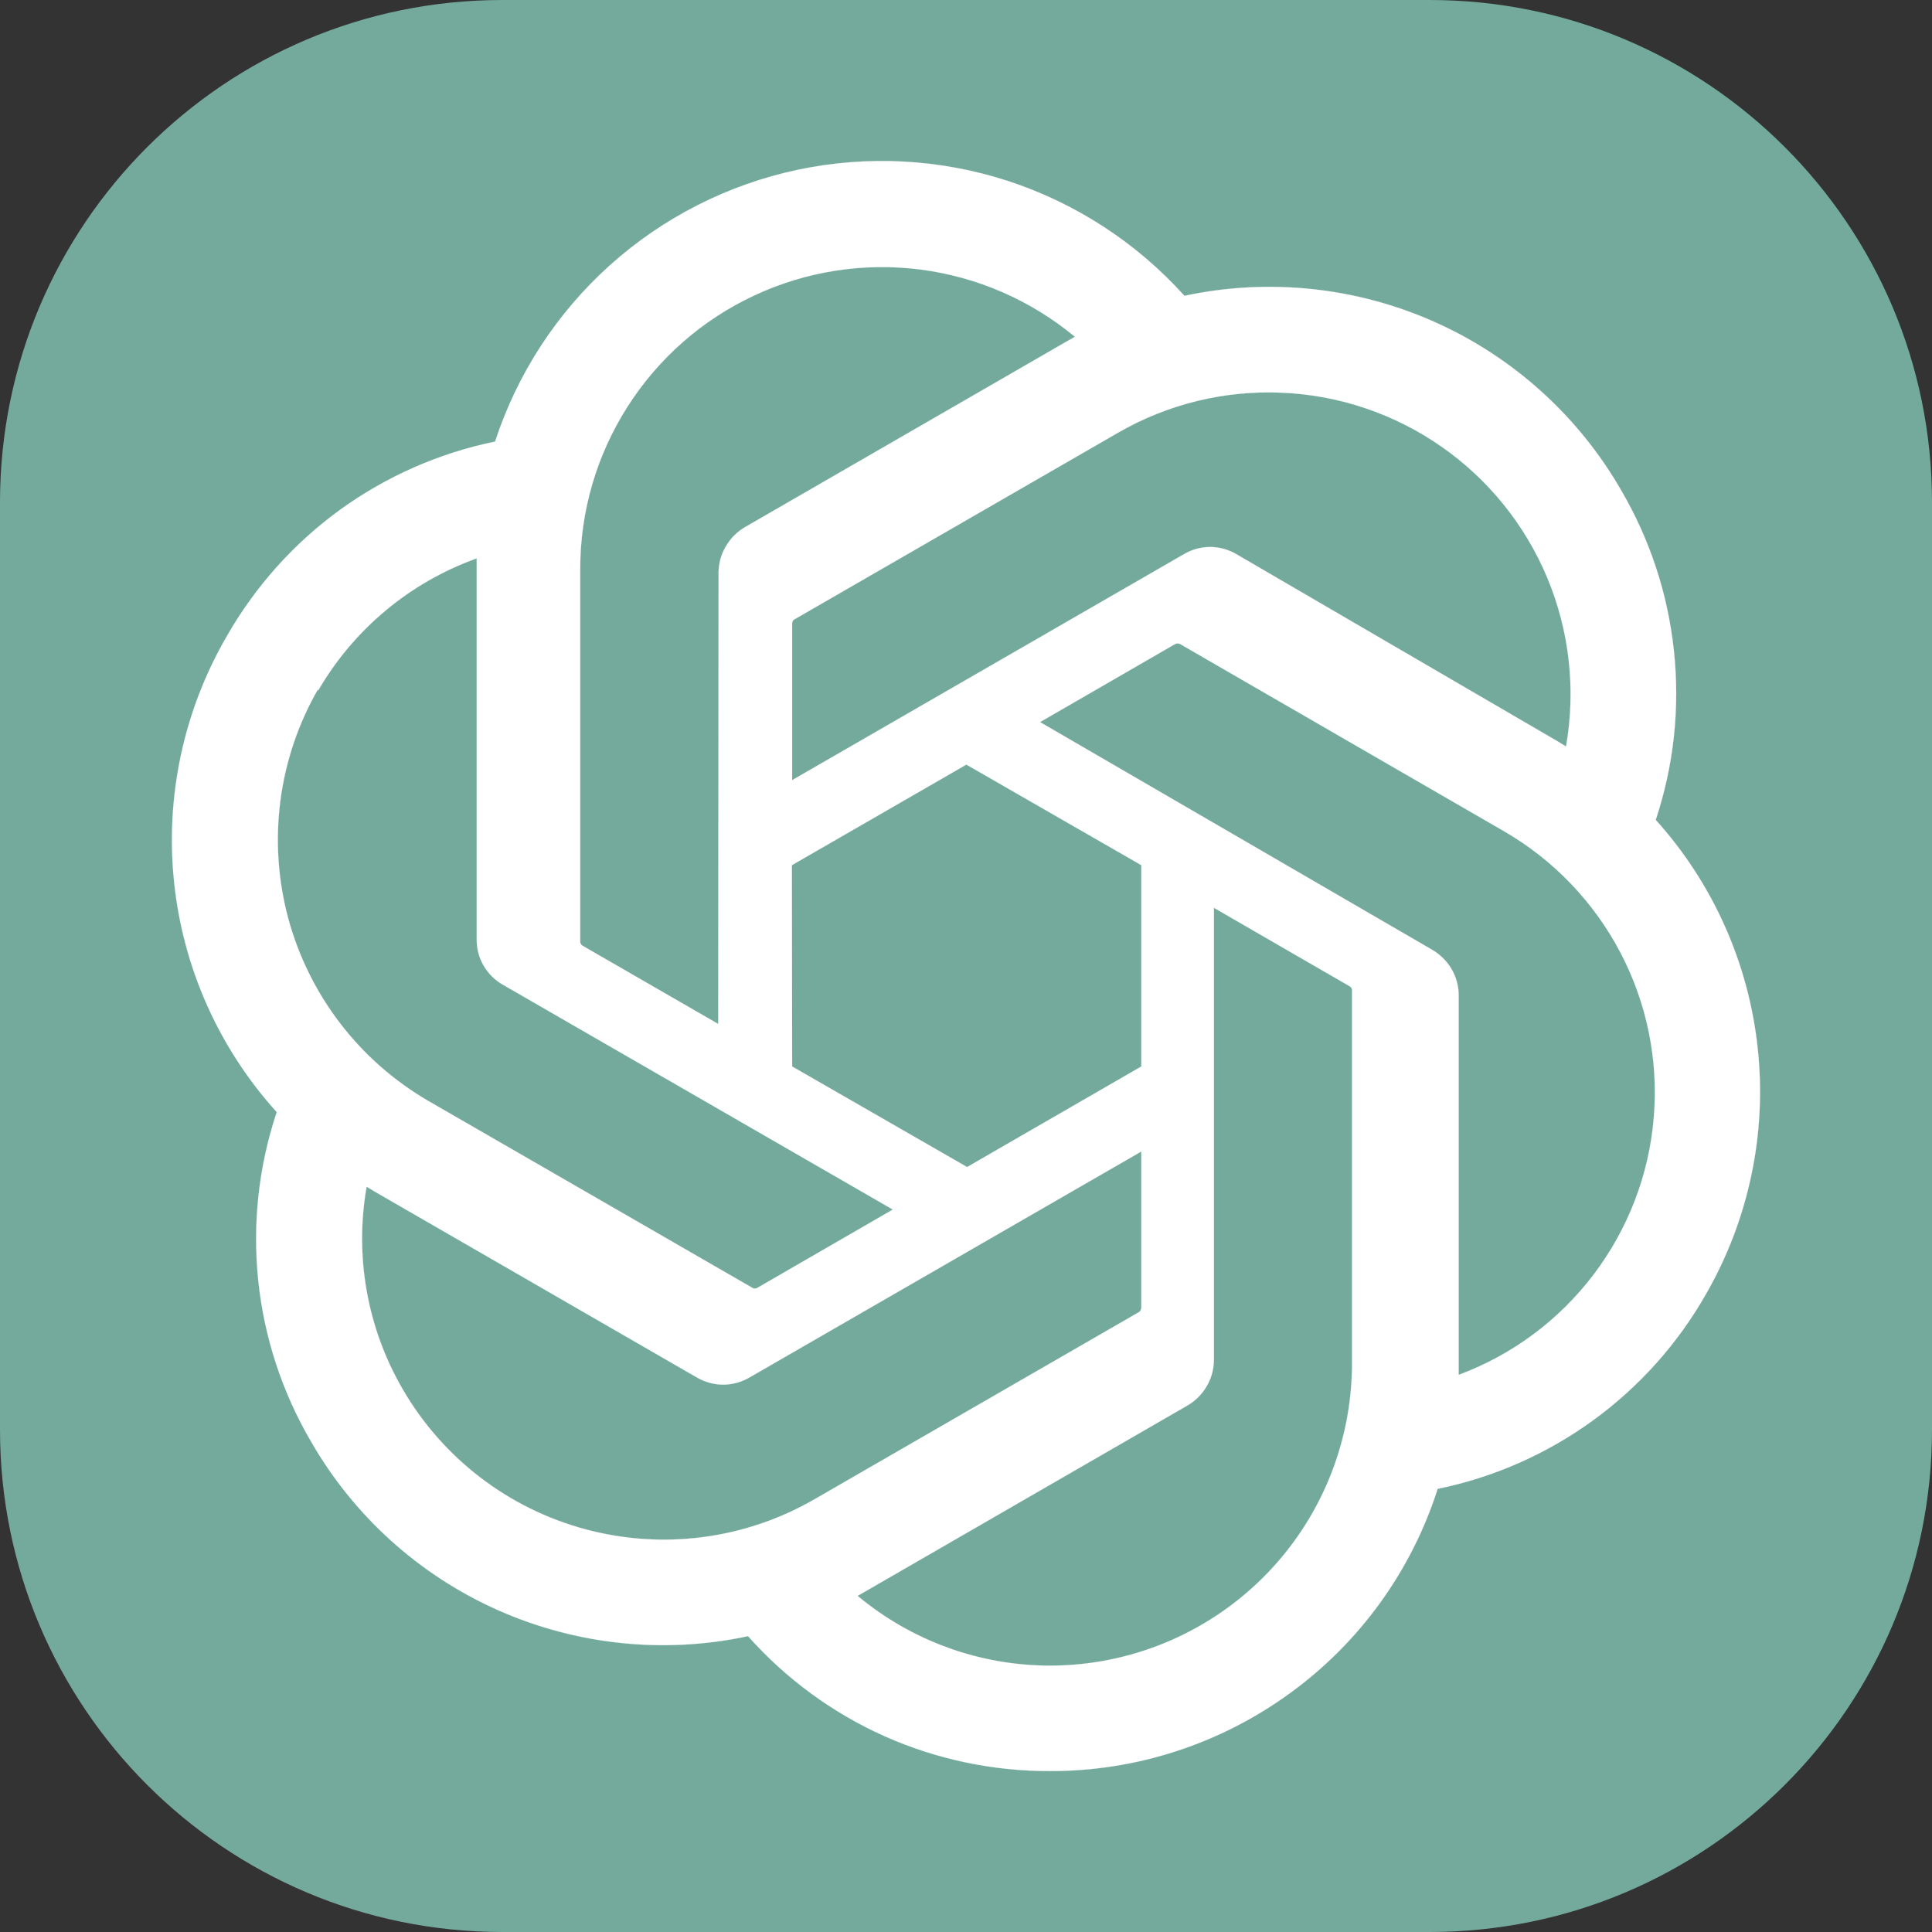 <svg width="16" height="16" viewBox="0 0 16 16" fill="none" xmlns="http://www.w3.org/2000/svg">
<rect x="0" y="0" width="16" height="16" fill="#333333" stroke="none"/>
<g clip-path="url(#clip0_119_106)">
<path d="M11.84 0H4.16C1.863 0 0 1.863 0 4.16V11.84C0 14.137 1.863 16 4.16 16H11.84C14.137 16 16 14.137 16 11.84V4.16C16 1.863 14.137 0 11.84 0Z" fill="#74AA9C"/>
<path d="M13.712 6.79C13.861 6.341 13.913 5.865 13.863 5.395C13.814 4.924 13.665 4.47 13.426 4.061C13.071 3.444 12.53 2.956 11.88 2.666C11.23 2.377 10.505 2.301 9.809 2.45C9.414 2.011 8.91 1.683 8.348 1.499C7.785 1.316 7.185 1.284 6.607 1.406C6.028 1.529 5.492 1.801 5.052 2.196C4.612 2.591 4.284 3.095 4.1 3.657C3.637 3.752 3.199 3.945 2.816 4.222C2.433 4.5 2.114 4.857 1.879 5.268C1.521 5.884 1.368 6.598 1.442 7.306C1.516 8.015 1.814 8.682 2.292 9.21C2.142 9.659 2.09 10.135 2.139 10.605C2.188 11.076 2.337 11.53 2.576 11.938C2.931 12.556 3.472 13.044 4.123 13.334C4.773 13.623 5.499 13.699 6.195 13.55C6.509 13.903 6.895 14.186 7.327 14.379C7.759 14.571 8.227 14.669 8.7 14.667C9.413 14.668 10.108 14.441 10.684 14.021C11.261 13.602 11.689 13.009 11.906 12.33C12.37 12.235 12.808 12.042 13.191 11.764C13.574 11.486 13.893 11.13 14.127 10.719C14.481 10.104 14.632 9.393 14.557 8.687C14.483 7.981 14.187 7.317 13.712 6.79ZM8.7 13.794C8.116 13.795 7.55 13.59 7.102 13.216L7.181 13.171L9.835 11.639C9.901 11.6 9.956 11.545 9.994 11.479C10.033 11.412 10.053 11.337 10.053 11.26V7.518L11.176 8.167C11.181 8.17 11.186 8.174 11.19 8.179C11.193 8.184 11.196 8.19 11.197 8.196V11.297C11.195 11.959 10.932 12.593 10.464 13.061C9.996 13.529 9.362 13.793 8.7 13.794ZM3.333 11.502C3.04 10.996 2.935 10.404 3.036 9.828L3.115 9.875L5.772 11.408C5.838 11.446 5.913 11.467 5.989 11.467C6.065 11.467 6.14 11.446 6.206 11.408L9.452 9.536V10.832C9.451 10.839 9.449 10.845 9.446 10.851C9.443 10.857 9.439 10.862 9.433 10.866L6.744 12.417C6.171 12.748 5.489 12.837 4.849 12.665C4.21 12.494 3.664 12.075 3.333 11.502ZM2.634 5.72C2.929 5.211 3.394 4.823 3.948 4.624V7.778C3.947 7.854 3.966 7.929 4.004 7.995C4.042 8.061 4.097 8.116 4.163 8.154L7.394 10.017L6.271 10.666C6.265 10.67 6.258 10.671 6.252 10.671C6.245 10.671 6.238 10.67 6.232 10.666L3.548 9.118C2.976 8.786 2.558 8.241 2.386 7.602C2.215 6.962 2.304 6.281 2.634 5.707V5.72ZM11.854 7.862L8.613 5.98L9.733 5.333C9.739 5.33 9.746 5.329 9.753 5.329C9.759 5.329 9.766 5.33 9.772 5.333L12.456 6.884C12.866 7.121 13.2 7.47 13.42 7.889C13.64 8.309 13.736 8.783 13.696 9.255C13.657 9.727 13.484 10.178 13.198 10.555C12.912 10.933 12.524 11.221 12.08 11.386V8.233C12.078 8.156 12.056 8.082 12.016 8.017C11.976 7.952 11.92 7.899 11.854 7.862ZM12.971 6.183L12.892 6.135L10.24 4.59C10.174 4.551 10.099 4.53 10.022 4.53C9.945 4.53 9.87 4.551 9.804 4.59L6.56 6.461V5.165C6.56 5.159 6.561 5.152 6.564 5.146C6.566 5.14 6.571 5.135 6.576 5.131L9.26 3.583C9.671 3.346 10.141 3.231 10.616 3.252C11.09 3.272 11.548 3.427 11.938 3.699C12.327 3.97 12.631 4.347 12.814 4.785C12.997 5.223 13.051 5.704 12.971 6.172L12.971 6.183ZM5.948 8.48L4.826 7.833C4.82 7.83 4.815 7.825 4.812 7.82C4.808 7.814 4.806 7.808 4.805 7.802V4.708C4.805 4.233 4.941 3.769 5.196 3.369C5.451 2.968 5.814 2.649 6.244 2.448C6.674 2.246 7.152 2.172 7.623 2.232C8.094 2.293 8.537 2.486 8.902 2.789L8.823 2.834L6.169 4.366C6.103 4.405 6.048 4.46 6.01 4.527C5.971 4.593 5.951 4.668 5.951 4.745L5.948 8.48ZM6.558 7.165L8.003 6.332L9.452 7.165V8.832L8.009 9.665L6.56 8.832L6.558 7.165Z" fill="white" stroke="white" stroke-width="0.001"/>
</g>
<defs>
<clipPath id="clip0_119_106">
<rect width="16" height="16" fill="white"/>
</clipPath>
</defs>
</svg>
